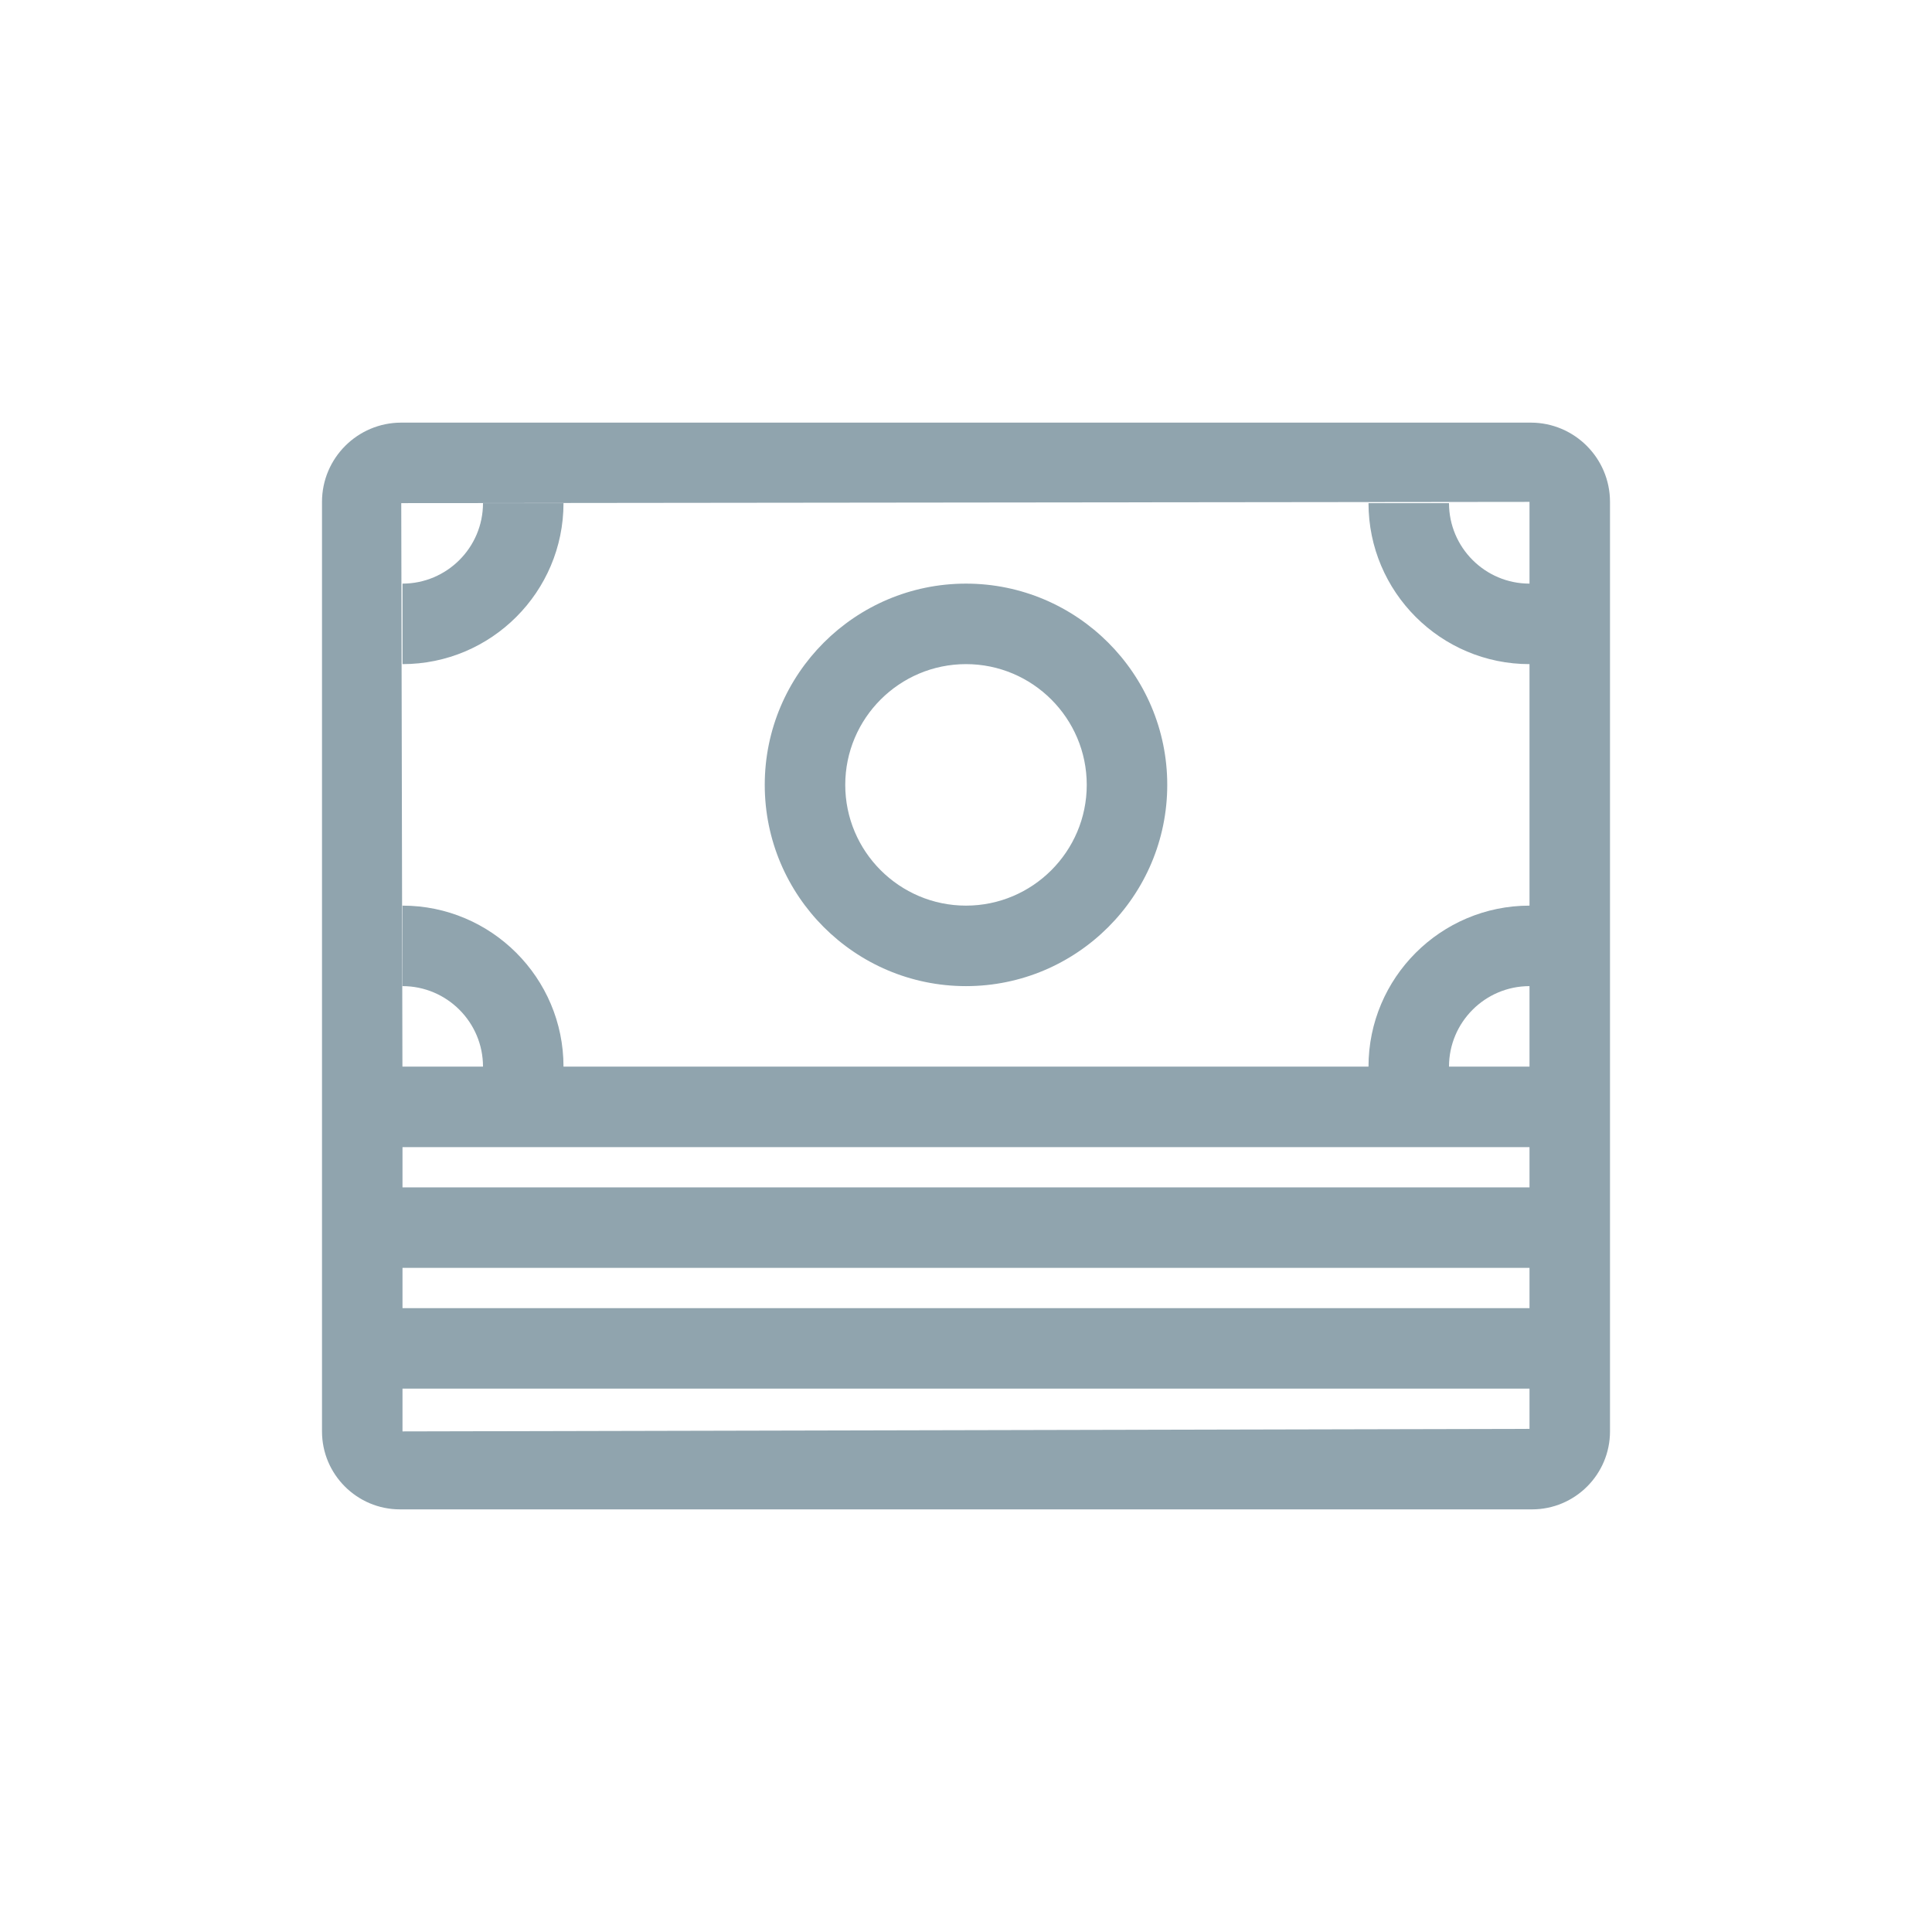 <svg xmlns="http://www.w3.org/2000/svg" width="48" height="48" viewBox="0 0 48 48">
  <path fill="#90A4AE" fill-rule="evenodd" d="M36,26.5 C36,25.397 36.897,24.5 38,24.5 L38,26.5 L36,26.5 Z M10,29.5 L38,29.5 L38,28.5 L10,28.5 L10,29.5 Z M10,32.5 L38,32.5 L38,31.5 L10,31.5 L10,32.5 Z M38,35.5 L10,35.563 L10,34.5 L38,34.5 L38,35.5 Z M9.969,12.5 L38,12.469 L38,14.5 C36.897,14.5 36,13.603 36,12.5 L34,12.5 C34,14.706 35.794,16.5 38,16.5 L38,22.5 C35.794,22.5 34,24.294 34,26.5 L14,26.5 C14,24.294 12.206,22.5 10,22.5 L10,24.5 C11.103,24.5 12,25.397 12,26.5 L9.998,26.5 L9.969,12.5 Z M38.031,10.5 C39.117,10.5 40,11.383 40,12.469 L40,26.5 L40,28.5 L40,29.5 L40,31.5 L40,32.5 L40,34.5 L40,35.563 C40,36.631 39.131,37.5 38.063,37.5 L9.938,37.5 C8.869,37.5 8,36.631 8,35.563 L8,34.5 L8,32.5 L8,31.5 L8,29.5 L8,28.5 L8,26.5 L8,12.469 C8,11.383 8.883,10.5 9.969,10.5 L38.031,10.5 Z M24,16.5 C25.654,16.5 27,17.846 27,19.5 C27,21.154 25.654,22.5 24,22.5 C22.346,22.5 21,21.154 21,19.5 C21,17.846 22.346,16.5 24,16.5 Z M24,24.5 C26.757,24.5 29,22.257 29,19.5 C29,16.743 26.757,14.5 24,14.5 C21.243,14.5 19,16.743 19,19.5 C19,22.257 21.243,24.5 24,24.5 Z M14,12.5 L12,12.5 C12,13.603 11.103,14.5 10,14.5 L10,16.5 C12.206,16.5 14,14.706 14,12.5 Z"/>
</svg>
